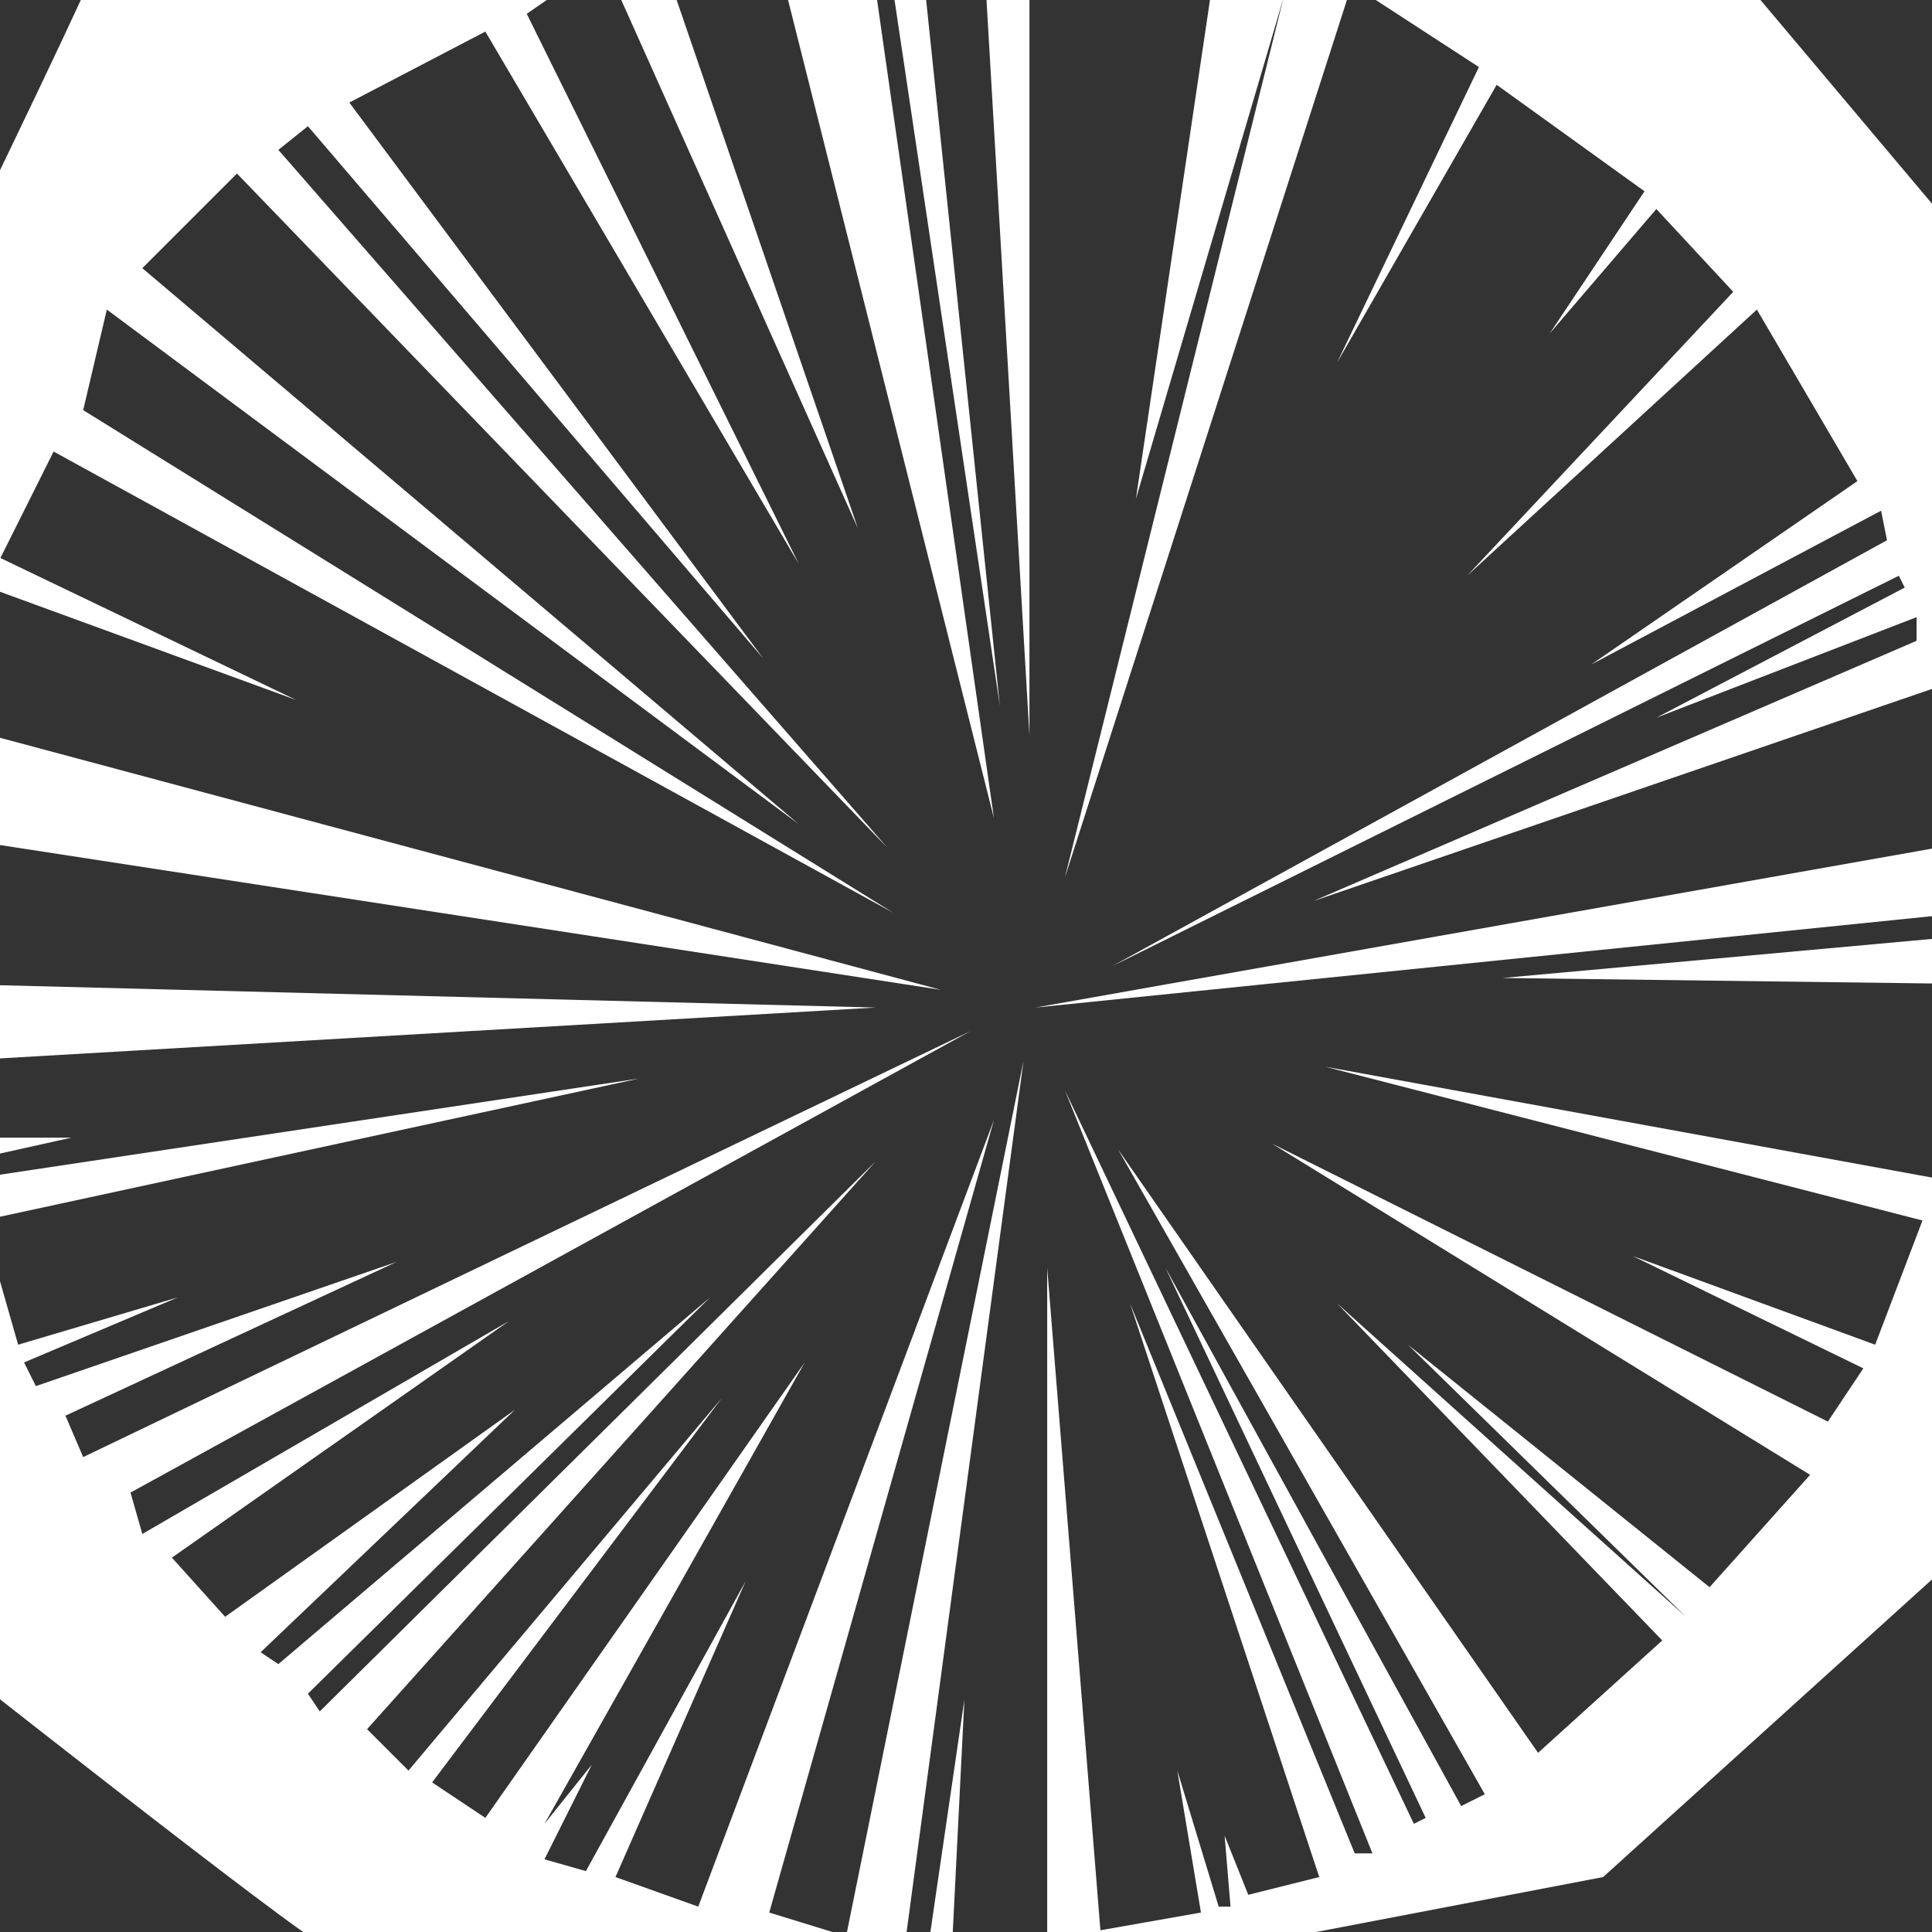 <svg xmlns="http://www.w3.org/2000/svg" width="600" height="600" viewBox="0 0 600 600" fill="none">
<rect x="0" y="0" width="600" height="600" fill="#333333" stroke="none"/>
<g clip-path="url(#clip0)">
<g clip-path="url(#clip1)">
<path fill-rule="evenodd" clip-rule="evenodd" d="M429.905 -36.12L330.724 272.489L409.701 -45.304L429.905 -36.12ZM380.314 -30.609L352.764 154.924L404.191 -19.587L319.704 -26.935V228.402L305.01 -23.261L284.807 -26.935L310.52 219.217L273.786 -26.935L268.276 -28.772L308.683 254.12L238.889 -23.261H202.156L266.44 164.109L187.462 -12.239L163.585 4.293L248.073 175.13L150.729 9.804L108.485 31.848L237.053 204.522L95.628 39.196L86.445 46.544L275.623 263.304L73.588 53.891L44.201 83.283L248.073 255.957L33.181 96.141L25.834 127.37L277.46 283.511L16.651 140.228L0.121 173.293L91.955 217.38L-3.553 182.478L-16.41 224.728L292.153 307.391L-18.246 259.63L-16.41 305.554L271.95 312.902L-12.736 329.435V353.315H22.161L-10.899 360.663L-9.063 366.174L198.482 334.946L-5.389 379.033L5.631 417.609L55.221 402.913L7.467 423.12L11.141 430.467L123.178 391.891L20.324 439.652L25.834 452.511L301.337 320.25L40.528 463.533L44.201 476.391L158.075 410.261L53.384 483.739L69.915 502.109L159.912 437.815L80.935 513.13L86.445 516.804L220.523 402.913L95.628 525.989L99.302 531.5L271.95 360.663L113.995 537.011L126.852 549.87L224.196 434.141L134.198 553.543L150.729 564.565L249.91 423.12L169.095 566.402L183.789 548.033L169.095 577.424L181.952 581.098L231.543 491.087L191.136 582.935L216.849 592.12L308.683 347.804L238.889 593.957L262.766 601.304L317.867 329.435L281.133 603.141H288.48L299.5 527.826L295.827 601.304H325.214V393.728L341.744 599.467L372.967 593.957L365.621 549.87L378.477 592.12H382.151L380.314 570.076L387.661 588.446L409.701 582.935L350.927 404.75L420.721 575.587H426.231L330.724 338.62L439.088 566.402L442.761 564.565L361.947 393.728L453.781 560.891L461.128 557.217L347.254 356.989L477.658 544.359L516.229 509.457L415.211 404.75L523.575 502.109L437.251 417.609L530.922 492.924L562.146 458.022L395.008 355.152L567.656 441.489L578.676 424.957L507.045 390.054L582.349 417.609L597.043 379.033L411.538 331.272L602.553 366.174L609.899 305.554L466.638 303.717L608.063 290.859L609.899 283.511L321.54 312.902L611.736 261.467L600.716 213.707L407.864 279.837L595.206 199.011V191.663L514.392 222.891L591.533 182.478L589.696 178.804L345.417 300.043L586.023 167.783L584.186 158.598L494.188 206.359L576.839 149.413L545.616 96.141L455.618 178.804L538.269 90.63L514.392 64.913L481.332 103.489L510.719 59.402L464.802 26.337L415.211 112.674L459.291 20.826L422.558 -3.054L536.432 -12.239L653.98 127.37L665 336.783L613.573 478.228L497.862 582.935L325.214 616C325.214 616 102.637 602.724 99.302 603.141C95.966 603.558 -25.593 507.62 -25.593 507.62L-66 187.989C-66 187.989 34.799 -16.097 35.018 -23.261C35.236 -30.425 248.073 -60 248.073 -60H437.251L380.314 -30.609Z" fill="white"/>
</g>
</g>
<defs>
<clipPath id="clip0">
<rect width="600" height="600" fill="white"/>
</clipPath>
<clipPath id="clip1">
<rect width="633" height="633" fill="white" transform="translate(-17 -17)"/>
</clipPath>
</defs>
</svg>